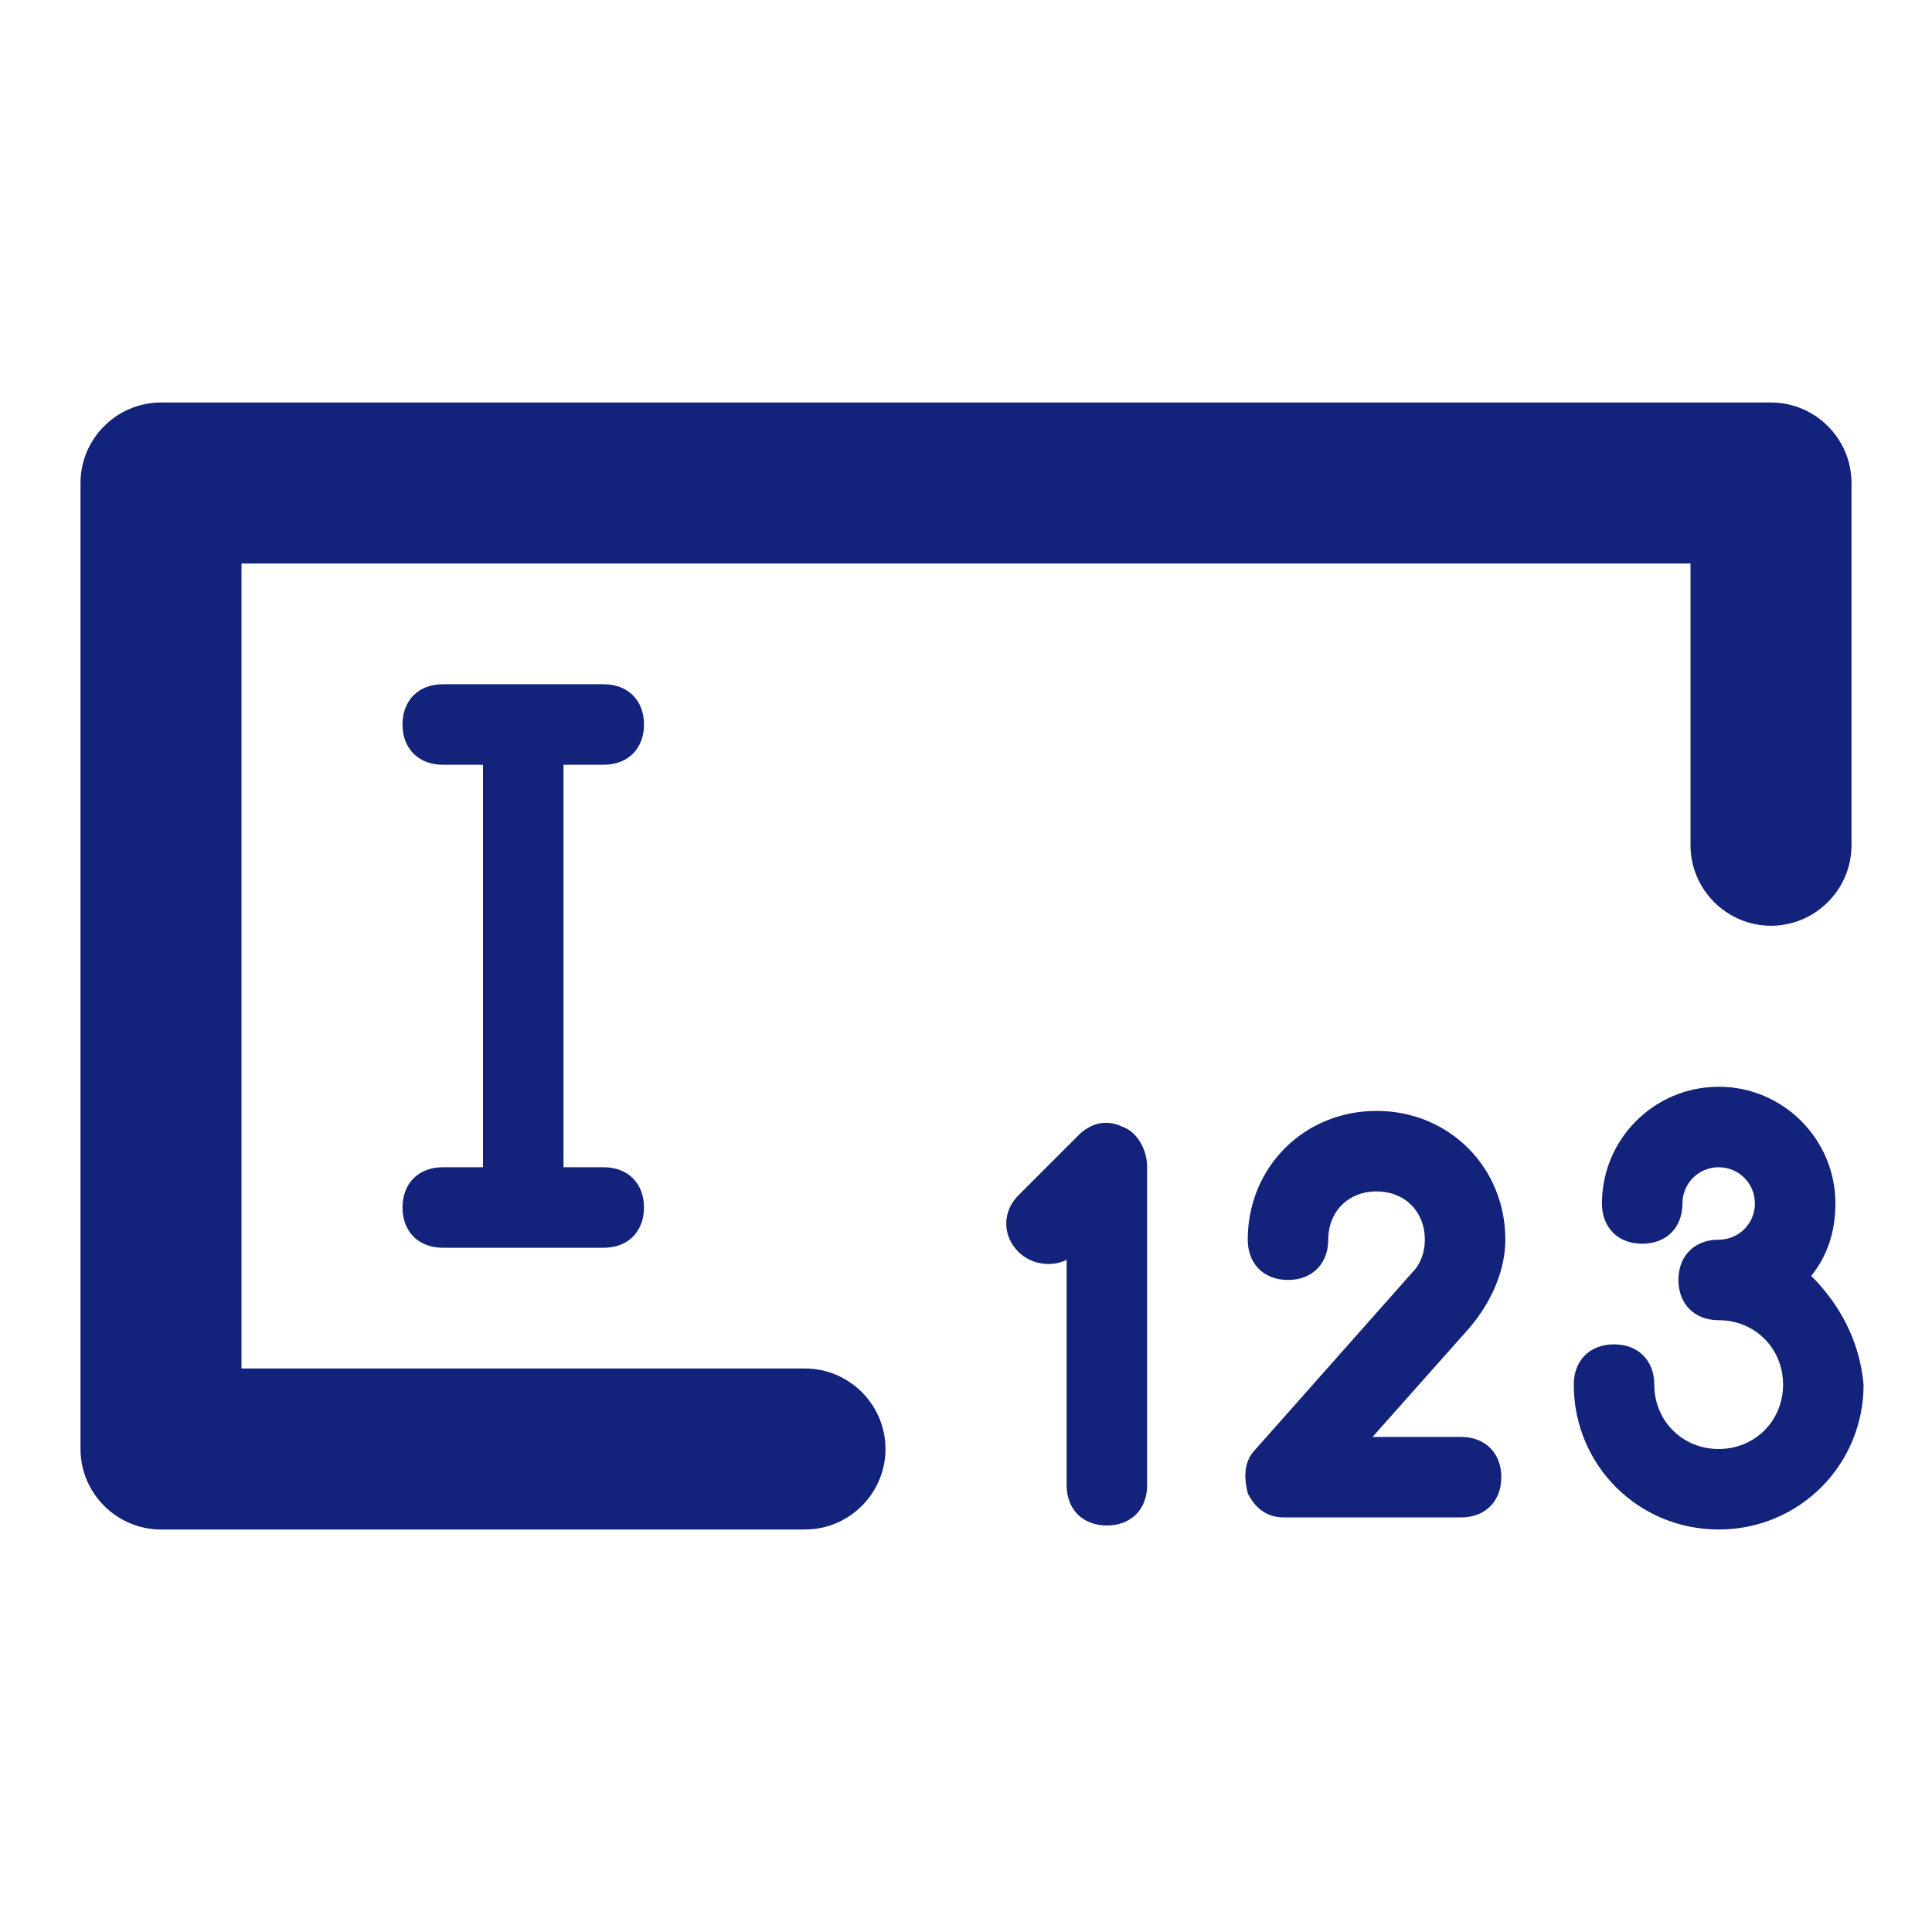 <?xml version="1.0" standalone="no"?><!DOCTYPE svg PUBLIC "-//W3C//DTD SVG 1.1//EN" "http://www.w3.org/Graphics/SVG/1.1/DTD/svg11.dtd"><svg t="1664201939279" class="icon" viewBox="0 0 1024 1024" version="1.1" xmlns="http://www.w3.org/2000/svg" p-id="4435" xmlns:xlink="http://www.w3.org/1999/xlink" width="128" height="128"><path d="M595.2 597.333c-8.533-4.267-17.067-2.133-23.467 4.267l-32 32c-8.533 8.533-8.533 21.333 0 29.867 6.4 6.4 17.067 8.533 25.6 4.267v119.467c0 12.8 8.533 21.333 21.333 21.333s21.333-8.533 21.333-21.333V618.667c0-10.667-6.4-19.2-12.8-21.333zM797.867 657.067c0-38.4-29.867-68.267-68.267-68.267S661.333 618.667 661.333 657.067c0 12.8 8.533 21.333 21.333 21.333s21.333-8.533 21.333-21.333c0-14.933 10.667-25.6 25.6-25.6s25.6 10.667 25.6 25.6c0 6.4-2.133 12.8-6.4 17.067L665.6 768c-6.4 6.4-6.4 14.933-4.267 23.467 4.267 8.533 10.667 12.8 19.2 12.8h93.867c12.8 0 21.333-8.533 21.333-21.333s-8.533-21.333-21.333-21.333h-46.933l51.2-57.6c12.8-14.933 19.2-32 19.2-46.933zM960 676.267c8.533-10.667 12.8-23.467 12.8-38.4 0-34.133-27.733-61.867-61.867-61.867s-61.867 27.733-61.867 61.867c0 12.8 8.533 21.333 21.333 21.333s21.333-8.533 21.333-21.333c0-10.667 8.533-19.2 19.2-19.2s19.2 8.533 19.2 19.2-8.533 19.2-19.2 19.2c-12.8 0-21.333 8.533-21.333 21.333s8.533 21.333 21.333 21.333c19.2 0 34.133 14.933 34.133 34.133 0 19.2-14.933 34.133-34.133 34.133s-34.133-14.933-34.133-34.133c0-12.8-8.533-21.333-21.333-21.333s-21.333 8.533-21.333 21.333c0 42.667 34.133 76.8 76.8 76.8s76.8-34.133 76.8-76.8c-2.133-23.467-12.8-42.667-27.733-57.6z" p-id="4436" fill="#13227a"></path><path d="M426.667 725.333H128V298.667h768v149.333c0 23.467 19.2 42.667 42.667 42.667s42.667-19.2 42.667-42.667v-192c0-23.467-19.2-42.667-42.667-42.667H85.333c-23.467 0-42.667 19.2-42.667 42.667v512c0 23.467 19.2 42.667 42.667 42.667h341.333c23.467 0 42.667-19.2 42.667-42.667s-19.2-42.667-42.667-42.667z" p-id="4437" fill="#13227a"></path><path d="M320 405.333c12.8 0 21.333-8.533 21.333-21.333s-8.533-21.333-21.333-21.333h-85.333c-12.8 0-21.333 8.533-21.333 21.333s8.533 21.333 21.333 21.333h21.333v213.333h-21.333c-12.8 0-21.333 8.533-21.333 21.333s8.533 21.333 21.333 21.333h85.333c12.8 0 21.333-8.533 21.333-21.333s-8.533-21.333-21.333-21.333h-21.333V405.333h21.333z" p-id="4438" fill="#13227a"></path></svg>